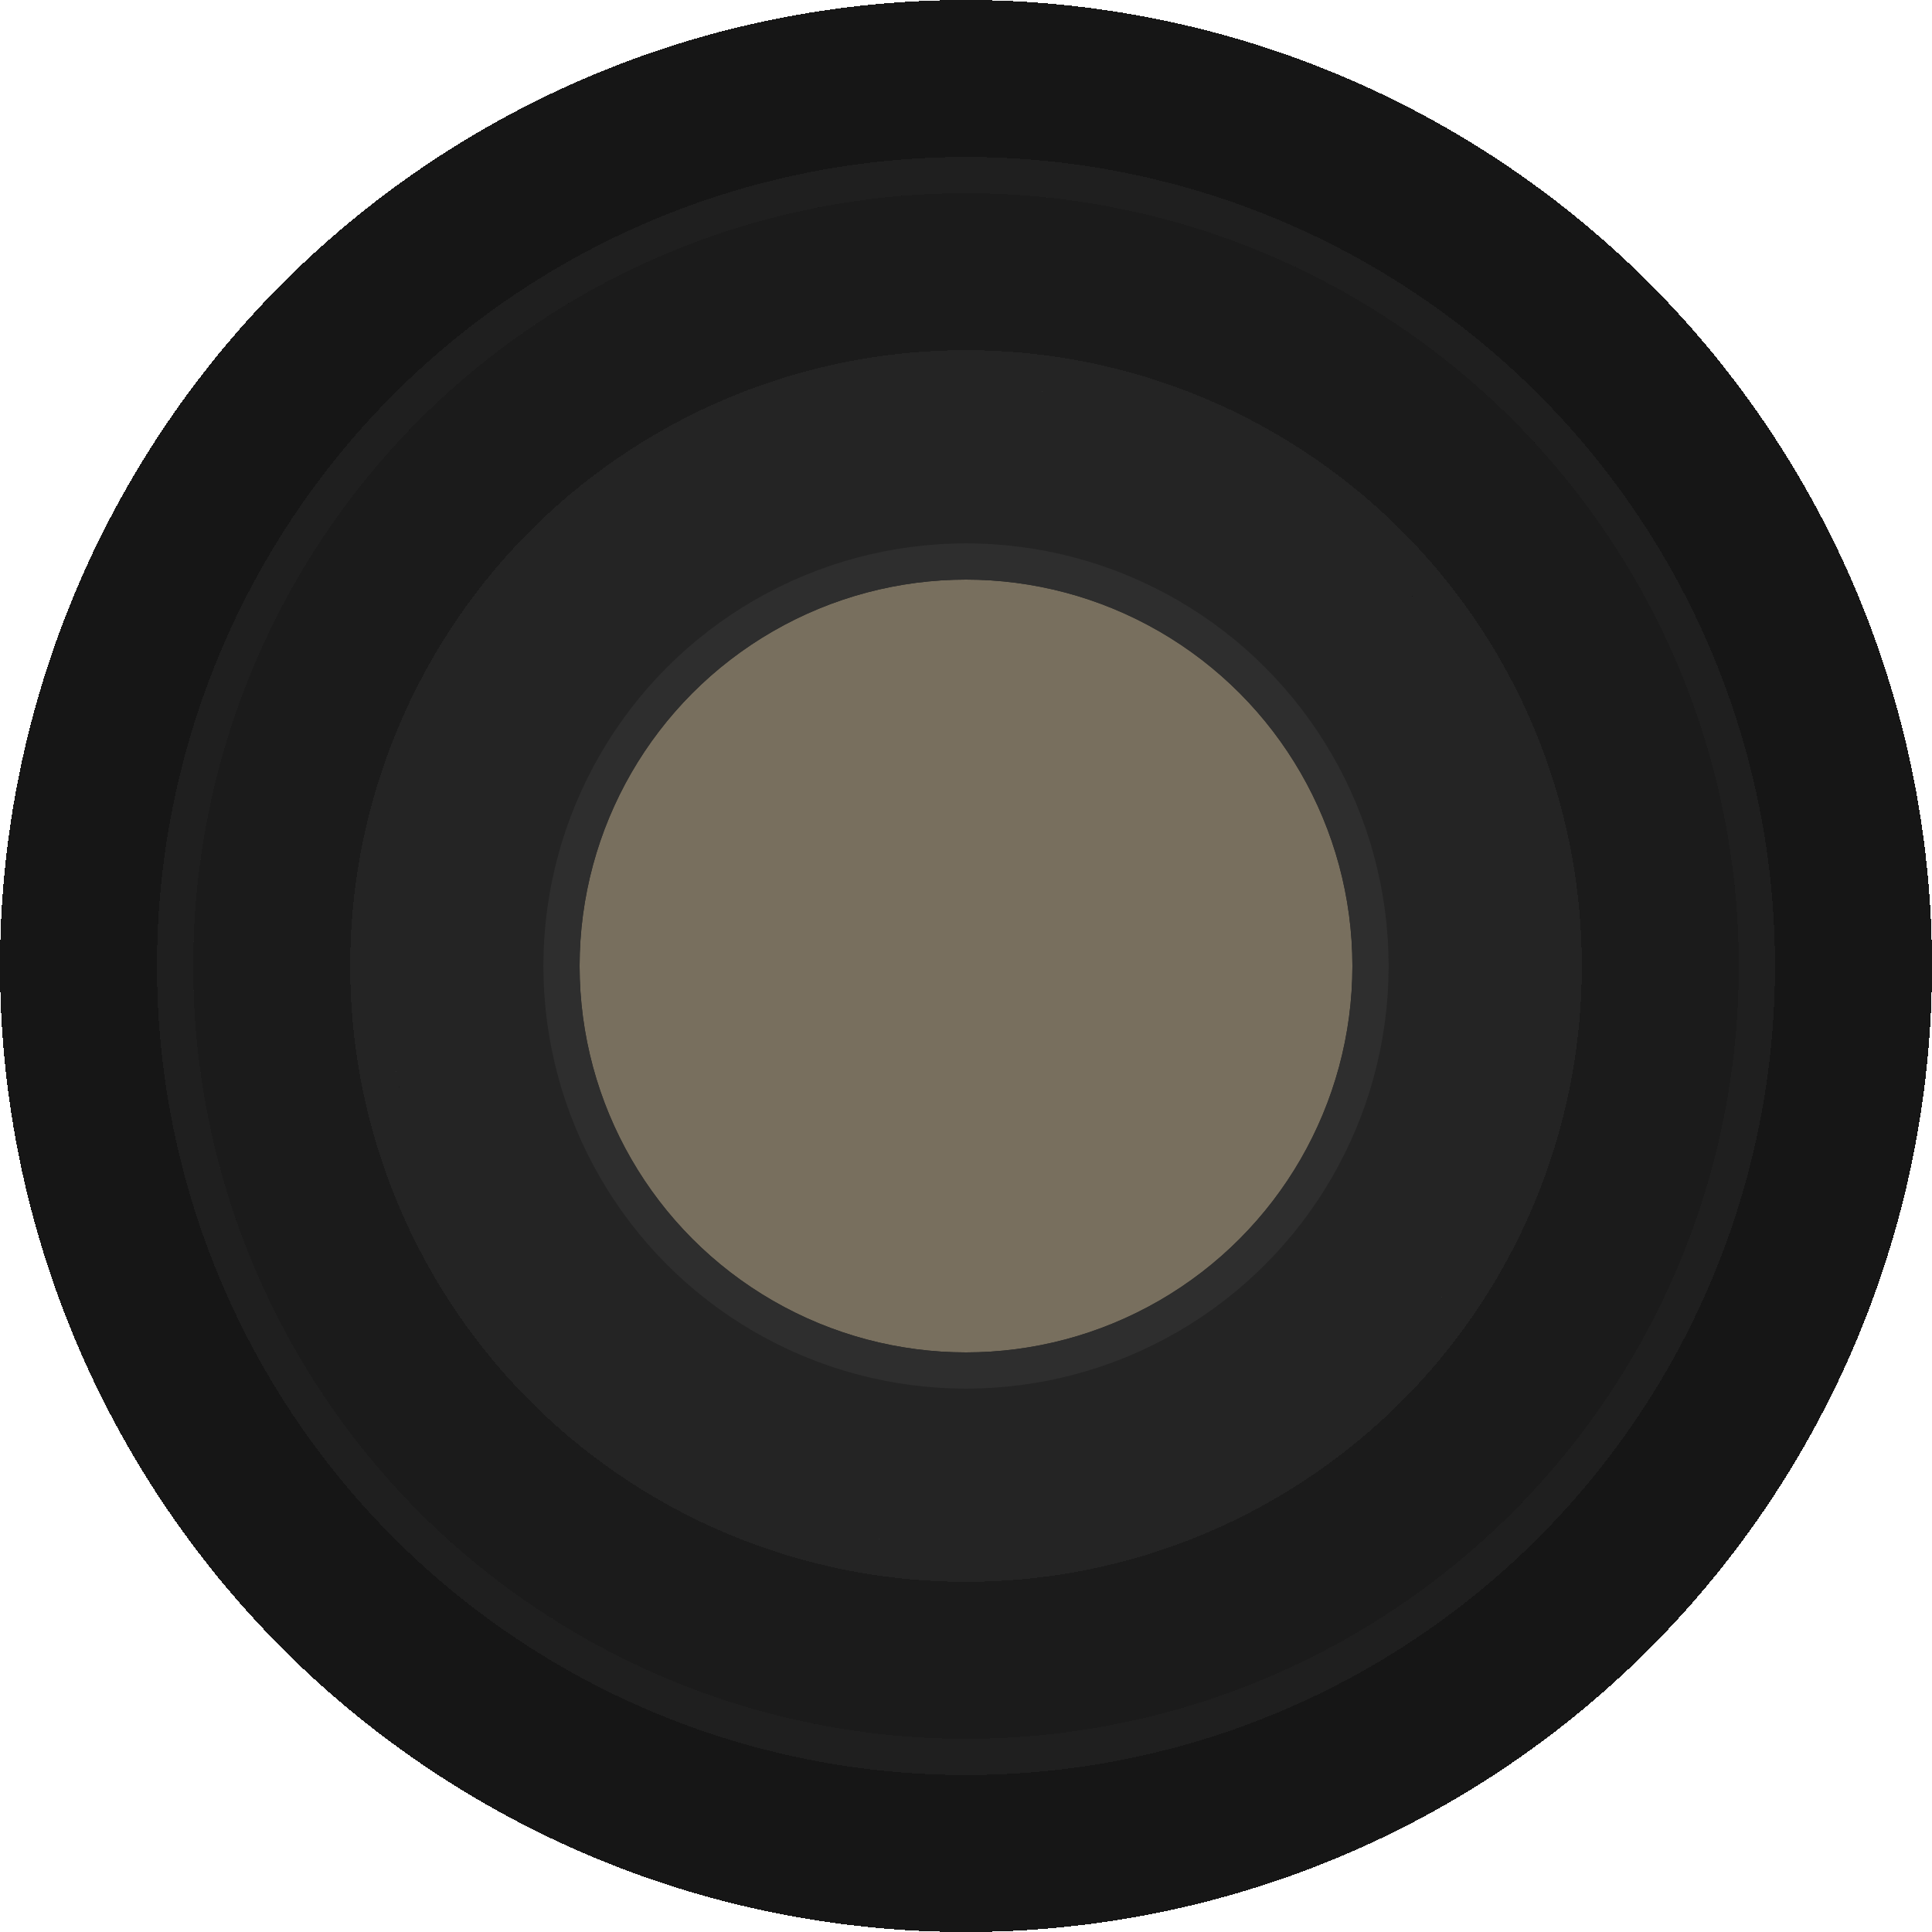 <svg width="120" height="120" viewBox="0 0 120 120" fill="none" xmlns="http://www.w3.org/2000/svg">
<g clip-path="url(#clip0_6226_8276)">
<g filter="url(#filter0_d_6226_8276)">
<circle cx="60" cy="60" r="60" fill="#161616" shape-rendering="crispEdges"/>
<circle cx="60" cy="60" r="61.125" stroke="white" stroke-opacity="0.04" stroke-width="2.25" shape-rendering="crispEdges"/>
</g>
<g filter="url(#filter1_d_6226_8276)">
<circle cx="60" cy="60" r="48" fill="#1B1B1B" shape-rendering="crispEdges"/>
<circle cx="60" cy="60" r="49.125" stroke="white" stroke-opacity="0.04" stroke-width="2.25" shape-rendering="crispEdges"/>
</g>
<g filter="url(#filter2_d_6226_8276)">
<circle cx="60" cy="60" r="36" fill="#242424" shape-rendering="crispEdges"/>
<circle cx="60" cy="60" r="37.125" stroke="white" stroke-opacity="0.04" stroke-width="2.25" shape-rendering="crispEdges"/>
</g>
<g filter="url(#filter3_d_6226_8276)">
<circle cx="60" cy="60" r="24" fill="#786F5E"/>
<circle cx="60" cy="60" r="25.125" stroke="#2E2E2E" stroke-width="2.25"/>
</g>
</g>
<defs>
<filter id="filter0_d_6226_8276" x="-14.25" y="-14.25" width="148.5" height="148.5" filterUnits="userSpaceOnUse" color-interpolation-filters="sRGB">
<feFlood flood-opacity="0" result="BackgroundImageFix"/>
<feColorMatrix in="SourceAlpha" type="matrix" values="0 0 0 0 0 0 0 0 0 0 0 0 0 0 0 0 0 0 127 0" result="hardAlpha"/>
<feOffset/>
<feGaussianBlur stdDeviation="6"/>
<feComposite in2="hardAlpha" operator="out"/>
<feColorMatrix type="matrix" values="0 0 0 0 0 0 0 0 0 0 0 0 0 0 0 0 0 0 0.08 0"/>
<feBlend mode="normal" in2="BackgroundImageFix" result="effect1_dropShadow_6226_8276"/>
<feBlend mode="normal" in="SourceGraphic" in2="effect1_dropShadow_6226_8276" result="shape"/>
</filter>
<filter id="filter1_d_6226_8276" x="-2.25" y="-2.25" width="124.5" height="124.5" filterUnits="userSpaceOnUse" color-interpolation-filters="sRGB">
<feFlood flood-opacity="0" result="BackgroundImageFix"/>
<feColorMatrix in="SourceAlpha" type="matrix" values="0 0 0 0 0 0 0 0 0 0 0 0 0 0 0 0 0 0 127 0" result="hardAlpha"/>
<feOffset/>
<feGaussianBlur stdDeviation="6"/>
<feComposite in2="hardAlpha" operator="out"/>
<feColorMatrix type="matrix" values="0 0 0 0 0 0 0 0 0 0 0 0 0 0 0 0 0 0 0.08 0"/>
<feBlend mode="normal" in2="BackgroundImageFix" result="effect1_dropShadow_6226_8276"/>
<feBlend mode="normal" in="SourceGraphic" in2="effect1_dropShadow_6226_8276" result="shape"/>
</filter>
<filter id="filter2_d_6226_8276" x="9.75" y="9.75" width="100.5" height="100.5" filterUnits="userSpaceOnUse" color-interpolation-filters="sRGB">
<feFlood flood-opacity="0" result="BackgroundImageFix"/>
<feColorMatrix in="SourceAlpha" type="matrix" values="0 0 0 0 0 0 0 0 0 0 0 0 0 0 0 0 0 0 127 0" result="hardAlpha"/>
<feOffset/>
<feGaussianBlur stdDeviation="6"/>
<feComposite in2="hardAlpha" operator="out"/>
<feColorMatrix type="matrix" values="0 0 0 0 0 0 0 0 0 0 0 0 0 0 0 0 0 0 0.08 0"/>
<feBlend mode="normal" in2="BackgroundImageFix" result="effect1_dropShadow_6226_8276"/>
<feBlend mode="normal" in="SourceGraphic" in2="effect1_dropShadow_6226_8276" result="shape"/>
</filter>
<filter id="filter3_d_6226_8276" x="21.75" y="21.75" width="76.5" height="76.5" filterUnits="userSpaceOnUse" color-interpolation-filters="sRGB">
<feFlood flood-opacity="0" result="BackgroundImageFix"/>
<feColorMatrix in="SourceAlpha" type="matrix" values="0 0 0 0 0 0 0 0 0 0 0 0 0 0 0 0 0 0 127 0" result="hardAlpha"/>
<feOffset/>
<feGaussianBlur stdDeviation="6"/>
<feComposite in2="hardAlpha" operator="out"/>
<feColorMatrix type="matrix" values="0 0 0 0 0 0 0 0 0 0 0 0 0 0 0 0 0 0 0.08 0"/>
<feBlend mode="normal" in2="BackgroundImageFix" result="effect1_dropShadow_6226_8276"/>
<feBlend mode="normal" in="SourceGraphic" in2="effect1_dropShadow_6226_8276" result="shape"/>
</filter>
<clipPath id="clip0_6226_8276">
<rect width="120" height="120" fill="white"/>
</clipPath>
</defs>
</svg>
